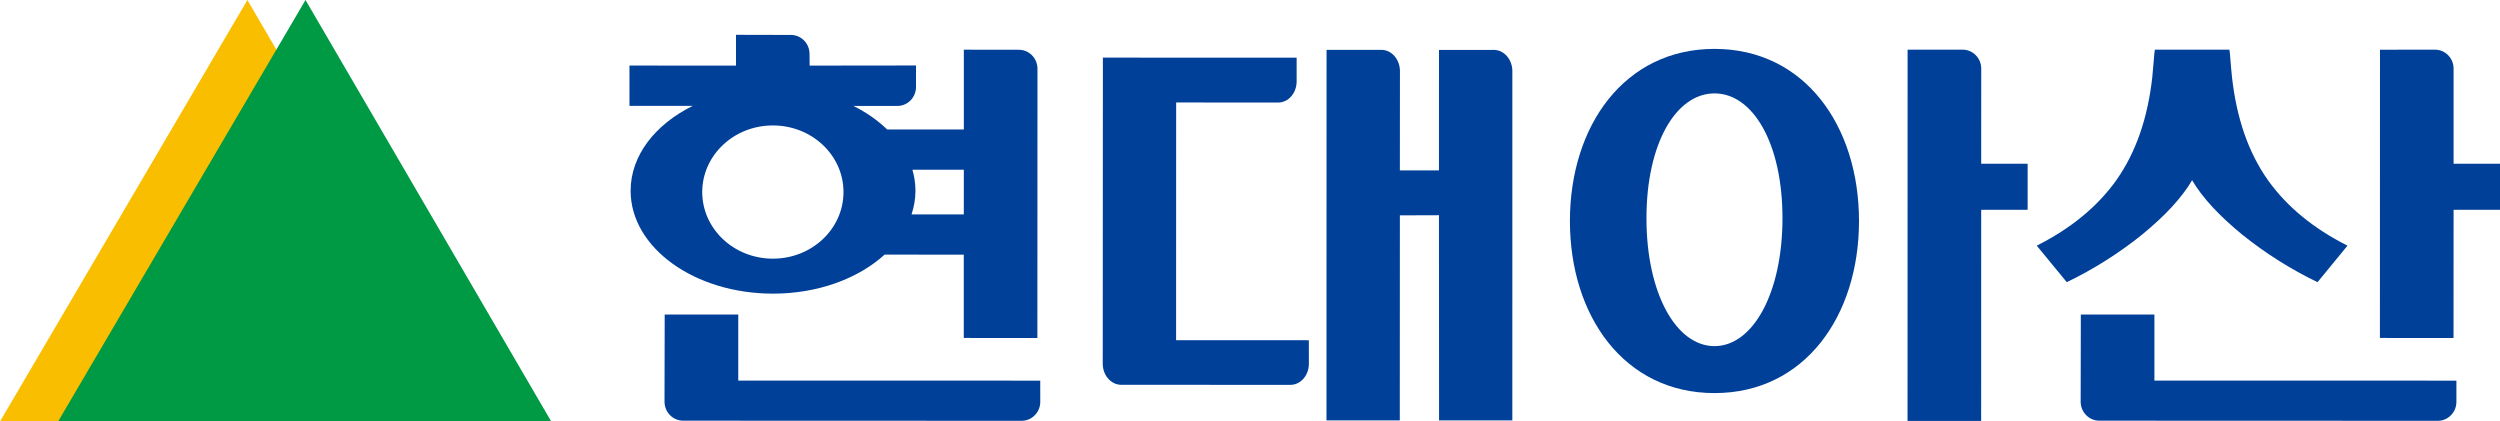 <?xml version="1.0" encoding="utf-8"?>
<!-- Generator: Adobe Illustrator 27.2.0, SVG Export Plug-In . SVG Version: 6.00 Build 0)  -->
<svg version="1.1" id="레이어_1" xmlns="http://www.w3.org/2000/svg" xmlns:xlink="http://www.w3.org/1999/xlink" x="0px"
	 y="0px" viewBox="0 0 720 121.381" enable-background="new 0 0 720 121.381" xml:space="preserve">
<g>
	<path fill="#014099" d="M212.62,109.613l0.002-19.023H191.43l-0.049,25.102c0,3.022,2.411,5.464,5.362,5.464l97.493,0.035
		c2.956,0,5.363-2.451,5.363-5.464l-0.009-6.103L212.62,109.613z"/>
	<path fill="#014099" d="M254.762,73.332l22.805,0.006v23.996l21.201,0.006l0.024-77.544c0-3.015-2.402-5.463-5.354-5.463
		l-15.854-0.022v22.983h-22.082c-2.705-2.626-5.982-4.932-9.725-6.784h12.683c2.952,0,5.347-2.446,5.347-5.461l0.004-6.191
		l-30.636,0.037l-0.031-3.367c0-3.024-2.4-5.464-5.362-5.464l-15.814-0.037v8.861l-30.682-0.004v11.608h18.219
		c-10.797,5.327-17.887,14.294-17.887,24.449c0,16.366,18.355,29.627,41.01,29.631C235.664,84.573,247.248,80.175,254.762,73.332z
		 M277.574,61.748h-15.05c0.714-2.184,1.13-4.444,1.13-6.789c0-2.079-0.31-4.116-0.877-6.074h14.808L277.574,61.748z
		 M202.242,55.311c0.007-10.599,9.127-19.197,20.359-19.182c11.228,0,20.337,8.587,20.324,19.186
		c0,10.602-9.096,19.182-20.333,19.182C211.351,74.497,202.242,65.906,202.242,55.311z"/>
	<path fill="#014099" d="M338.715,97.972l0.018-68.457l29.365,0.02c2.956,0,5.334-2.723,5.334-6.083v-6.848l-55.799-0.007
		l-0.044,88.159c0,3.349,2.396,6.066,5.327,6.066l48.715,0.018c2.947,0,5.327-2.725,5.327-6.072l-0.013-6.782L338.715,97.972z"/>
	<path fill="#014099" d="M430.221,14.371l-15.792,0.011l-0.009,34.692h-11.259l0.022-28.587c0-3.36-2.391-6.127-5.334-6.127
		l-15.803,0.011l-0.024,106.703l21.117,0.009l0.022-59.062l11.257-0.035l0.028,59.097h21.104l0.007-100.595
		C435.557,17.131,433.177,14.371,430.221,14.371z"/>
	<path fill="#014099" d="M493.782,14.08c-25.985-0.006-41.628,22.192-41.646,49.555c0,27.372,15.639,49.564,41.63,49.575
		c25.972,0,41.621-22.176,41.63-49.549C535.397,36.283,519.764,14.085,493.782,14.08z M493.766,99.684
		c-11.065-0.009-19.599-15.251-19.583-36.85c0-21.572,8.534-35.934,19.599-35.934c11.048,0,19.579,14.372,19.572,35.94
		C513.354,84.438,504.812,99.684,493.766,99.684z"/>
	<path fill="#014099" d="M570.596,19.761c0-3.015-2.404-5.461-5.356-5.461l-15.852,0.011l-0.018,106.916l21.201,0.004l0.013-60.809
		l13.375,0.009V47.164h-13.375L570.596,19.761z"/>
	<path fill="#014099" d="M620.468,109.613V90.59h-21.19l-0.046,25.102c0,3.022,2.411,5.464,5.364,5.464l97.488,0.035
		c2.963,0,5.363-2.451,5.363-5.464v-6.103L620.468,109.613z"/>
	<path fill="#014099" d="M706.634,47.164V19.768c0-3.015-2.395-5.464-5.34-5.464l-15.859,0.014l-0.018,83.016l21.199,0.006
		l0.018-36.918L720,60.432V47.164H706.634z"/>
	<path fill="#014099" d="M631.329,51.9c2.927,4.991,7.771,10.228,14.505,15.733c6.703,5.36,13.898,9.916,21.616,13.634l8.628-10.518
		c-9.784-4.927-17.427-11.201-22.886-18.825c-5.74-8.114-9.063-18.005-10.373-29.686c-0.308-2.701-0.607-7.571-0.752-7.934H620.6
		c-0.145,0.363-0.449,5.233-0.743,7.934c-1.305,11.681-4.65,21.572-10.373,29.686c-5.463,7.624-13.102,13.898-22.9,18.825
		l8.648,10.518c7.703-3.719,14.911-8.274,21.614-13.634C623.576,62.128,628.41,56.891,631.329,51.9z"/>
</g>
<polygon fill="#FABE00" points="71.248,0 142.024,121.381 0,121.381 "/>
<polygon fill="#009944" points="87.986,0 158.753,121.381 16.735,121.381 "/>
<g>
</g>
<g>
</g>
<g>
</g>
<g>
</g>
<g>
</g>
<g>
</g>
<g>
</g>
<g>
</g>
<g>
</g>
<g>
</g>
<g>
</g>
<g>
</g>
<g>
</g>
<g>
</g>
<g>
</g>
</svg>
